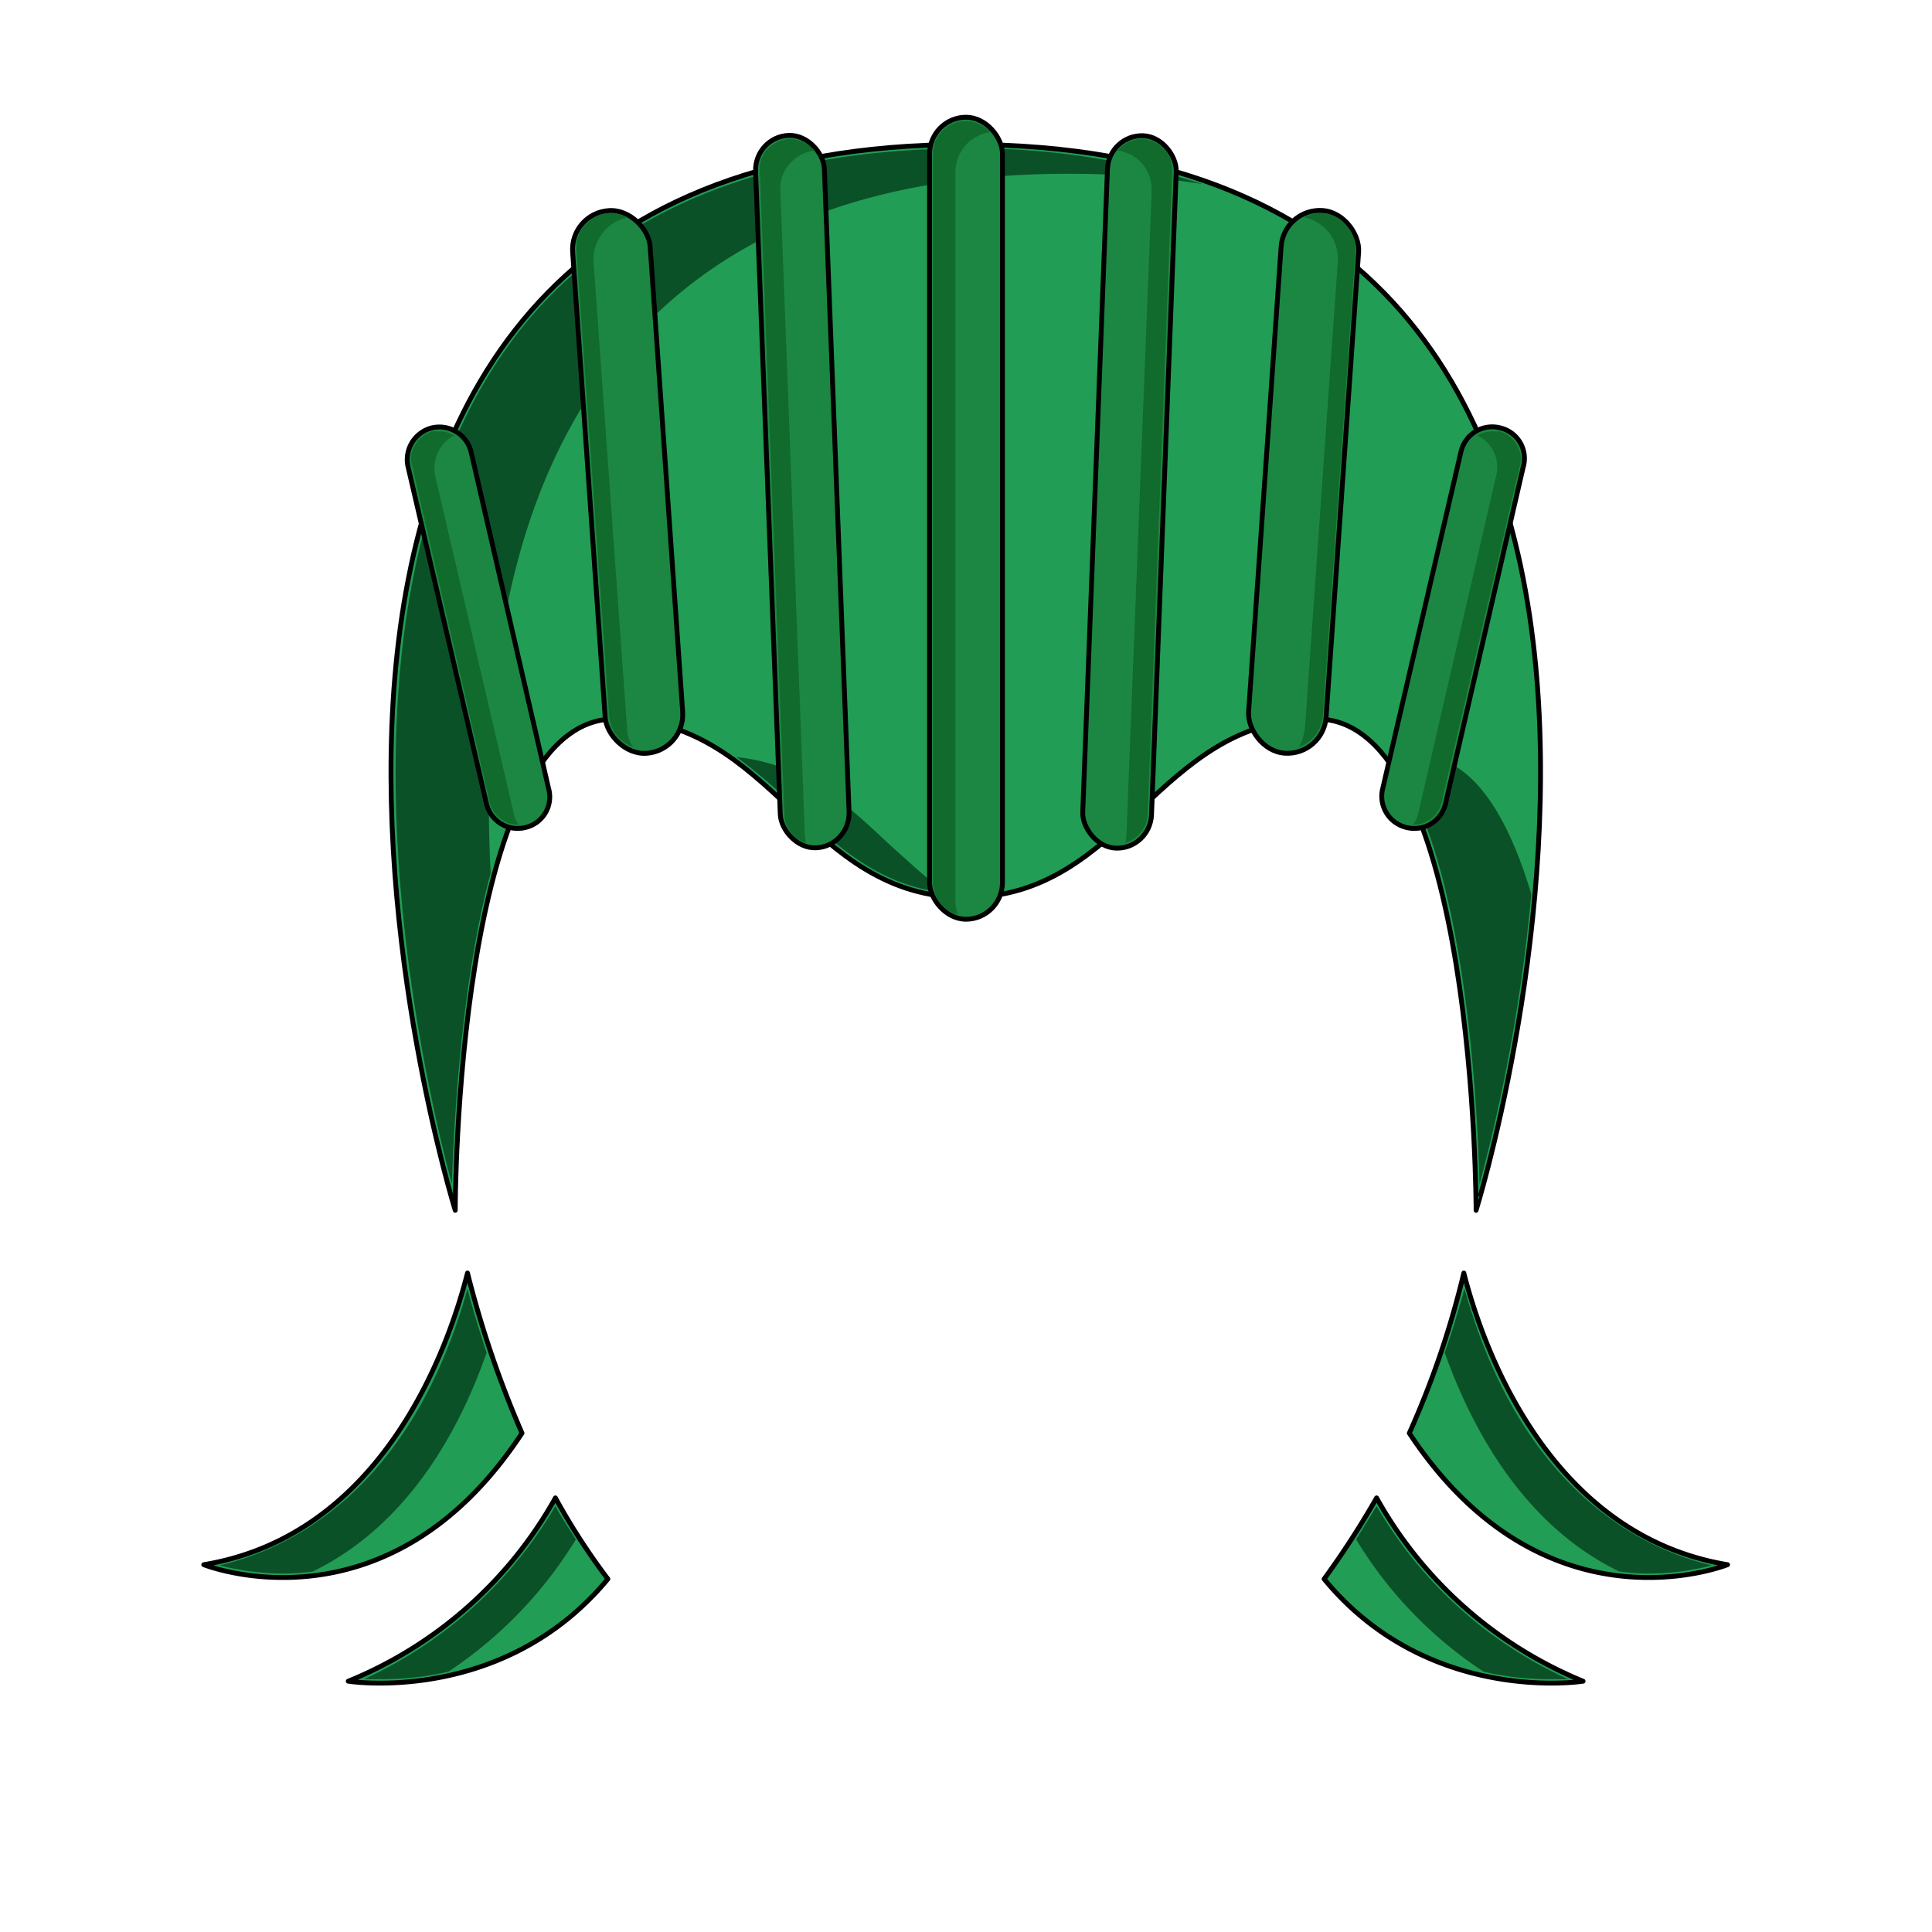 <svg xmlns="http://www.w3.org/2000/svg" viewBox="0 0 283.5 283.5"><path d="M141.7,21.2c-123.5,0-74.9,156.4-74.9,156.4s0-72.1,23.4-72.1,28.1,26.2,51.5,26.2,28.1-26.2,51.5-26.2,23.4,72.1,23.4,72.1S265.3,21.2,141.7,21.2Z" fill="#229d55" stroke="#000" stroke-linecap="round" stroke-linejoin="round" stroke-width="0.71"/><path d="M217.1,173.8c-.1-4.9-.5-13.7-1.6-23.4-2.2-18.8-6-32-11.4-39.2a28.3,28.3,0,0,1,4.1-.3c6.9,0,12.5,6.9,16.5,20.3A253.7,253.7,0,0,1,217.1,173.8Z" fill="#0b5127"/><path d="M138.8,131c-9.8-1-15.9-6.8-22.4-12.8a79.8,79.8,0,0,0-8.3-7.1c9.8,1,15.9,6.7,22.4,12.8C133.2,126.3,135.8,128.8,138.8,131Z" fill="#0b5127"/><path d="M66.3,173.7c-4.4-16.4-20.1-84.3,8.6-123.4,13.9-18.9,36.4-28.5,66.8-28.5A108.7,108.7,0,0,1,176.4,27a124,124,0,0,0-19.7-1.5c-27.2,0-48.2,7.7-62.5,22.7C77.7,65.6,70.2,92.5,72,128.1,67.6,144.5,66.6,165.3,66.3,173.7Z" fill="#0b5127"/><path d="M29.9,229.6s26.9,10.8,46.7-19.3a150.9,150.9,0,0,1-8-23.5C65.9,197.4,56.4,225.2,29.9,229.6Z" fill="#229d55" stroke="#000" stroke-linecap="round" stroke-linejoin="round" stroke-width="0.71"/><path d="M51.1,246.7s22.7,3.6,38.1-15a97,97,0,0,1-7.7-11.9A61.3,61.3,0,0,1,51.1,246.7Z" fill="#229d55" stroke="#000" stroke-linecap="round" stroke-linejoin="round" stroke-width="0.71"/><path d="M253.5,229.6s-26.8,10.8-46.7-19.3a132.5,132.5,0,0,0,8-23.5C217.5,197.4,227.1,225.2,253.5,229.6Z" fill="#229d55" stroke="#000" stroke-linecap="round" stroke-linejoin="round" stroke-width="0.71"/><path d="M232.3,246.7s-22.7,3.6-38-15a128,128,0,0,0,7.7-11.9A61.4,61.4,0,0,0,232.3,246.7Z" fill="#229d55" stroke="#000" stroke-linecap="round" stroke-linejoin="round" stroke-width="0.71"/><rect x="136.4" y="17.2" width="10.7" height="117.69" rx="5.4" fill="#1c8742" stroke="#000" stroke-linecap="round" stroke-linejoin="round" stroke-width="0.71"/><rect x="112.7" y="19.8" width="10.1" height="104.62" rx="5.1" transform="translate(-2.7 4.6) rotate(-2.2)" fill="#1c8742" stroke="#000" stroke-linecap="round" stroke-linejoin="round" stroke-width="0.71"/><rect x="86.4" y="30.7" width="11.4" height="79.83" rx="5.7" transform="translate(-4.7 6.7) rotate(-4)" fill="#1c8742" stroke="#000" stroke-linecap="round" stroke-linejoin="round" stroke-width="0.71"/><path d="M77.2,121.4h0a4.7,4.7,0,0,1-5.8-3.4L59.9,68.6a4.8,4.8,0,0,1,3.4-5.8h0a4.8,4.8,0,0,1,5.8,3.4l11.4,49.5A4.6,4.6,0,0,1,77.2,121.4Z" fill="#1c8742" stroke="#000" stroke-linecap="round" stroke-linejoin="round" stroke-width="0.71"/><path d="M41.5,230.9a38.2,38.2,0,0,1-9.3-1.2c9.6-2.2,28-10.4,36.4-40.6.8,3.2,1.8,6.3,2.8,9.4-3.8,10.9-11.3,25.2-25.5,32.1a31.5,31.5,0,0,1-4.4.3Z" fill="#0b5127"/><path d="M55.7,246.4H53.4A62.8,62.8,0,0,0,81.5,221c.9,1.7,2,3.3,3,4.9a62.2,62.2,0,0,1-18.7,19.4,42.8,42.8,0,0,1-10.1,1.1Z" fill="#0b5127"/><path d="M241.9,230.9a31.1,31.1,0,0,1-4.3-.3c-14.2-6.9-21.7-21.2-25.6-32.1,1.1-3.1,2-6.2,2.9-9.4,8.4,30.2,26.8,38.4,36.3,40.6A36.8,36.8,0,0,1,241.9,230.9Z" fill="#0b5127"/><path d="M227.8,246.4a42.8,42.8,0,0,1-10.1-1.1A61,61,0,0,1,199,225.9l3-4.9a62.2,62.2,0,0,0,28.1,25.4Z" fill="#0b5127"/><path d="M76,121a4.3,4.3,0,0,1-4.1-3.1L60.5,68.4a3.7,3.7,0,0,1,.4-3.1,4.4,4.4,0,0,1,2.5-2h1.1a3.9,3.9,0,0,1,2.1.6,5.5,5.5,0,0,0-2.7,6.1l11.5,49.4a3.8,3.8,0,0,0,.8,1.7Z" fill="#116b2c"/><path d="M92.9,109.6a5.2,5.2,0,0,1-3.5-4.5L84.6,36.8a4.9,4.9,0,0,1,1.2-3.7,5,5,0,0,1,3.5-1.8h.4a5.3,5.3,0,0,1,2.4.6,6.3,6.3,0,0,0-5,6.6L92,106.7A5.2,5.2,0,0,0,92.9,109.6Z" fill="#116b2c"/><path d="M118.3,123.7a4.6,4.6,0,0,1-3.2-4.2l-3.6-94.4a4.2,4.2,0,0,1,1.1-3.2,5,5,0,0,1,3.2-1.5h.1a4.9,4.9,0,0,1,3.6,1.7,5.7,5.7,0,0,0-3.5,1.8,5.4,5.4,0,0,0-1.5,4l3.6,94.5A6.9,6.9,0,0,0,118.3,123.7Z" fill="#116b2c"/><rect x="160.6" y="19.8" width="10.1" height="104.62" rx="5.1" transform="translate(328.5 150.6) rotate(-177.8)" fill="#1c8742" stroke="#000" stroke-linecap="round" stroke-linejoin="round" stroke-width="0.71"/><rect x="185.7" y="30.7" width="11.4" height="79.83" rx="5.7" transform="translate(377.3 154.5) rotate(-176)" fill="#1c8742" stroke="#000" stroke-linecap="round" stroke-linejoin="round" stroke-width="0.71"/><path d="M206.3,121.4h0a4.7,4.7,0,0,0,5.8-3.4l11.4-49.4a4.6,4.6,0,0,0-3.3-5.8h0a4.7,4.7,0,0,0-5.8,3.4l-11.5,49.5A4.7,4.7,0,0,0,206.3,121.4Z" fill="#1c8742" stroke="#000" stroke-linecap="round" stroke-linejoin="round" stroke-width="0.71"/><path d="M207.5,121a4.2,4.2,0,0,0,4-3.1L223,68.4a4.1,4.1,0,0,0-.4-3.1,4.3,4.3,0,0,0-2.6-2h-1a4.3,4.3,0,0,0-2.2.6,5.2,5.2,0,0,1,2.7,6.1l-11.4,49.4a5.3,5.3,0,0,1-.8,1.7Z" fill="#116b2c"/><path d="M190.6,109.6a5.3,5.3,0,0,0,3.5-4.5l4.8-68.3a5,5,0,0,0-1.3-3.7,4.7,4.7,0,0,0-3.5-1.8h-.3a4.8,4.8,0,0,0-2.4.6,6.2,6.2,0,0,1,4.9,6.6l-4.8,68.2A7.5,7.5,0,0,1,190.6,109.6Z" fill="#116b2c"/><path d="M165.1,123.7a4.6,4.6,0,0,0,3.3-4.2L172,25.1a4.3,4.3,0,0,0-1.2-3.2,4.6,4.6,0,0,0-3.1-1.5h-.2a4.7,4.7,0,0,0-3.5,1.7,5.7,5.7,0,0,1,3.5,1.8,5.9,5.9,0,0,1,1.5,4l-3.7,94.5A6.9,6.9,0,0,1,165.1,123.7Z" fill="#116b2c"/><path d="M140.6,134.2a4.8,4.8,0,0,1-3.7-4.7V22.6a4.8,4.8,0,0,1,8.4-3.2,5.9,5.9,0,0,0-5.1,5.8v107A4.8,4.8,0,0,0,140.6,134.2Z" fill="#116b2c"/></svg>
